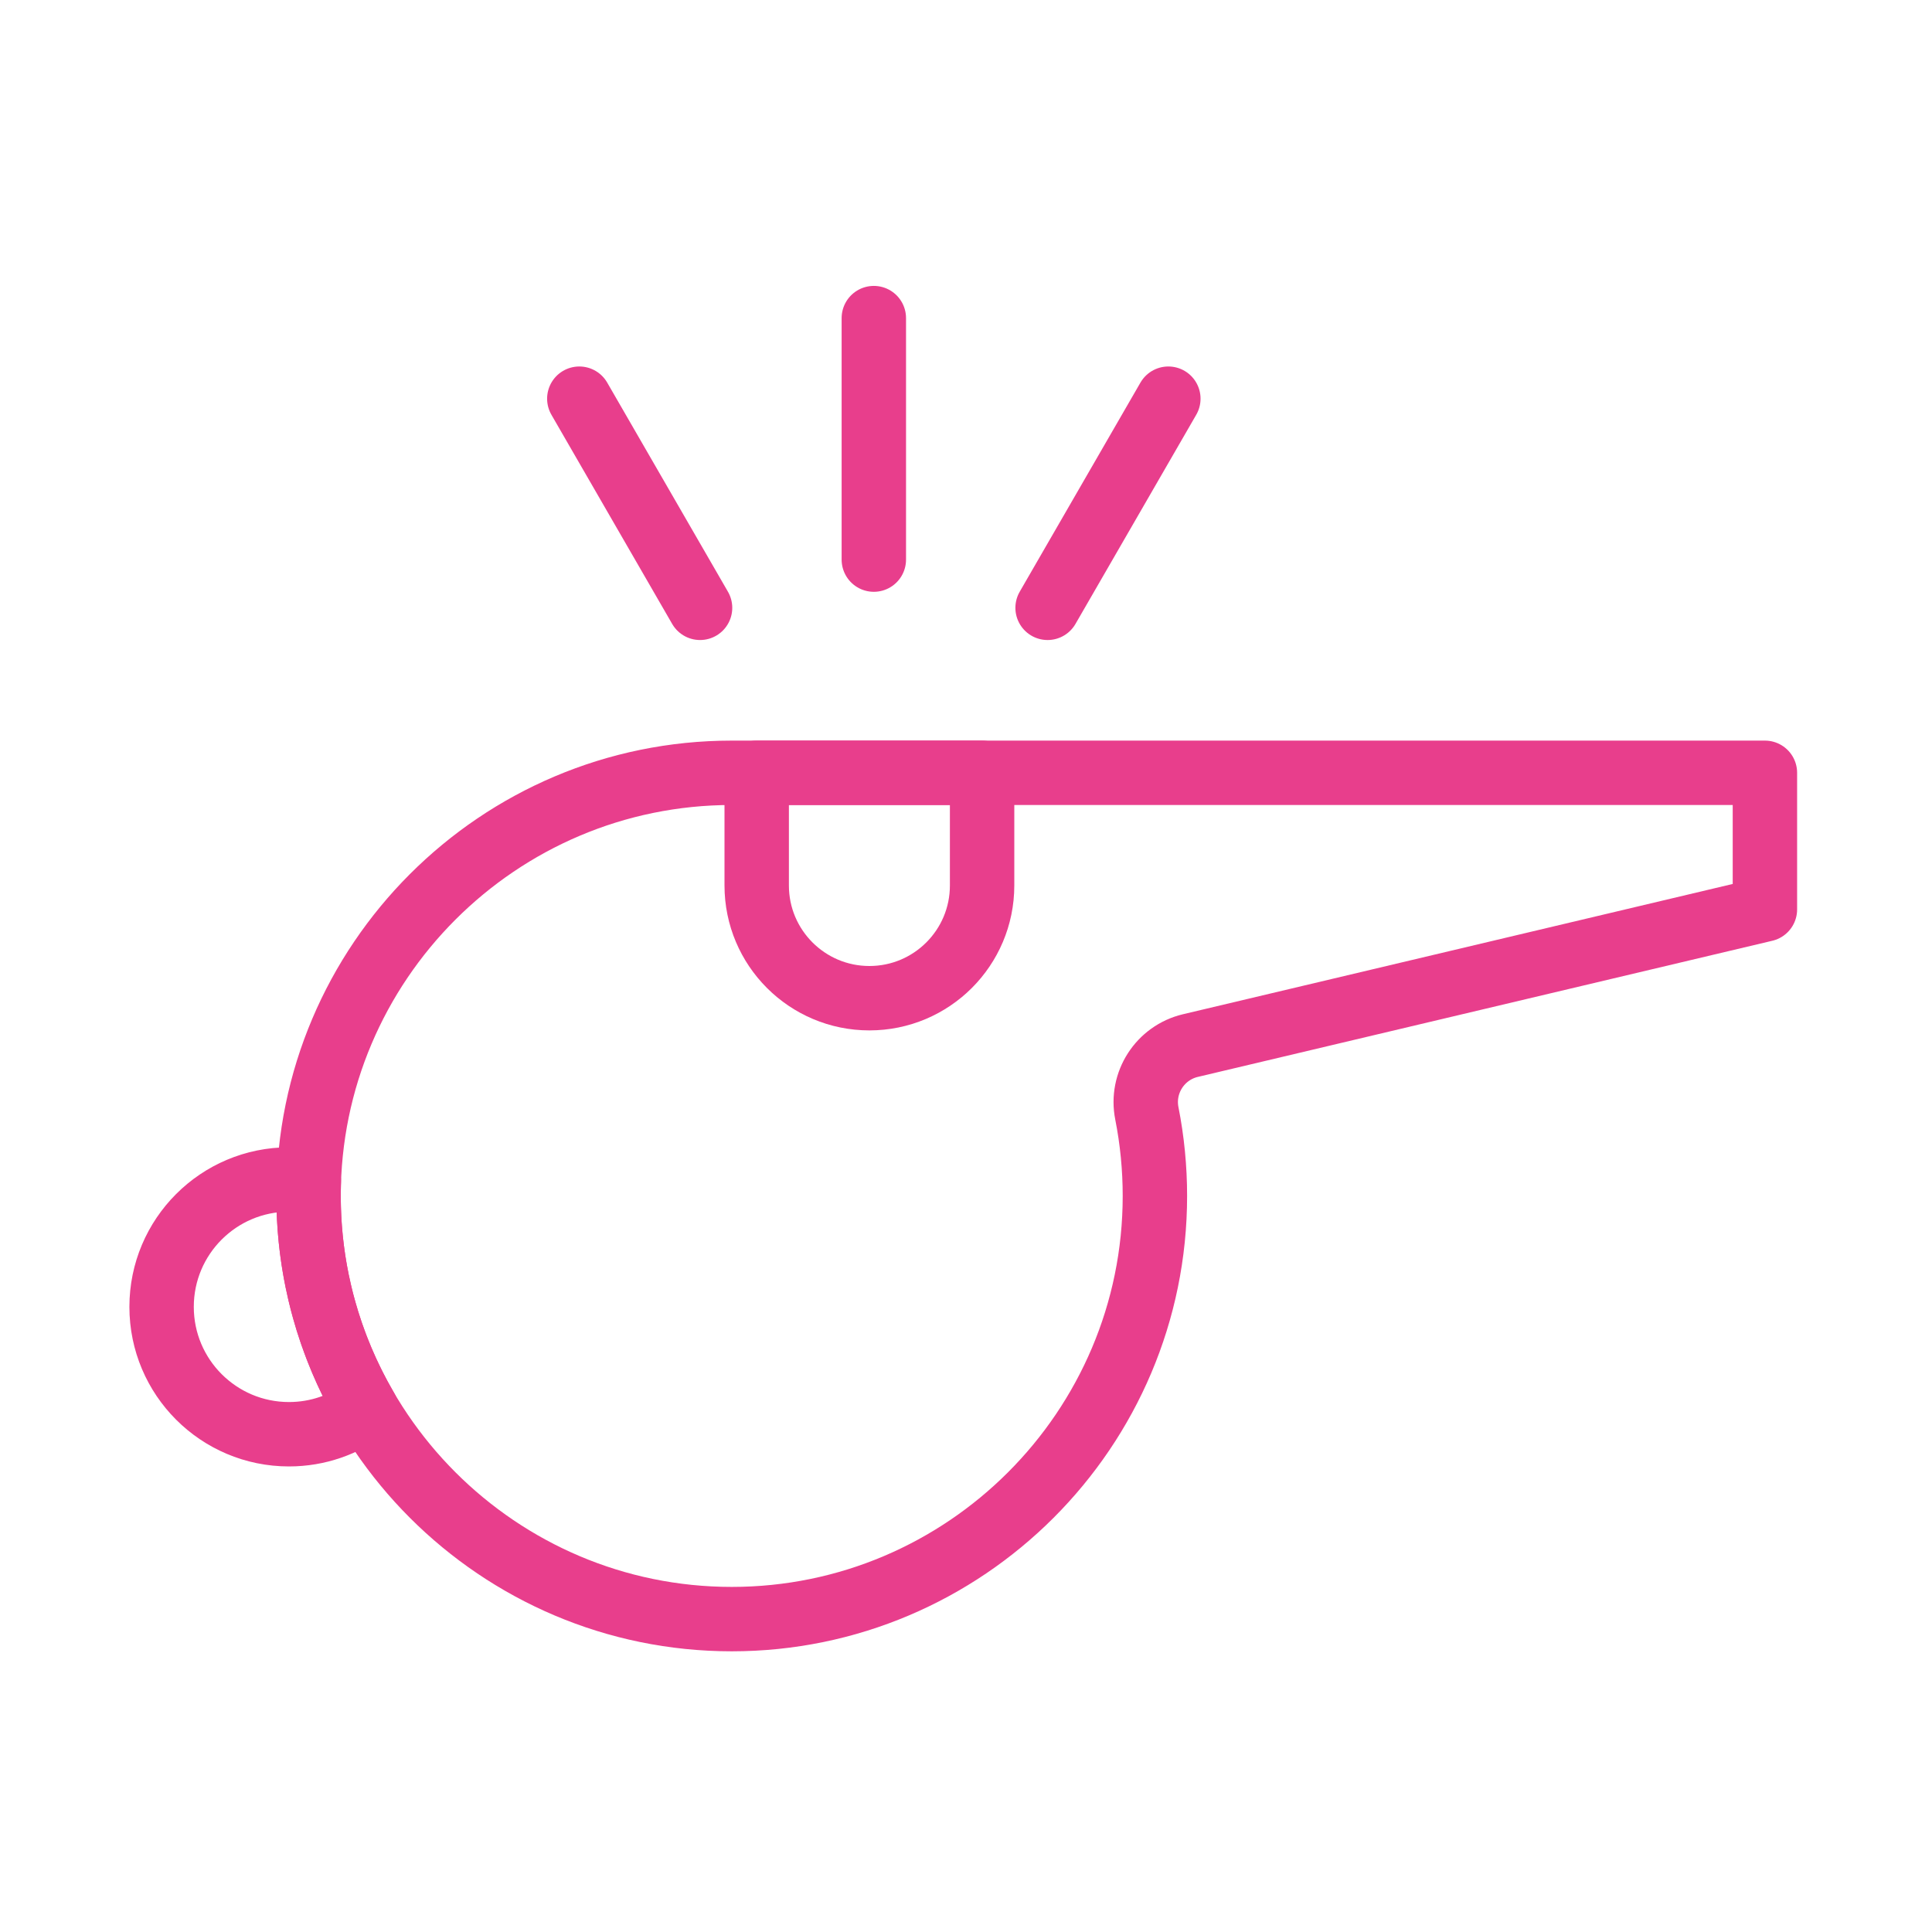 <svg width="120" height="120" viewBox="0 0 120 120" fill="none" xmlns="http://www.w3.org/2000/svg">
<g id="whistle">
<g id="whistle_2">
<path id="Layer 1" fill-rule="evenodd" clip-rule="evenodd" d="M45.45 100.566C59.942 100.566 71.733 88.775 71.733 74.283C71.733 72.555 71.565 70.829 71.233 69.152C70.857 67.249 72.053 65.389 73.94 64.942L109.622 56.486V48H45.45C30.957 48 19.166 59.791 19.166 74.283C19.166 88.776 30.957 100.566 45.45 100.566V100.566V100.566Z" stroke="#E83E8C" stroke-width="4" stroke-linecap="round" stroke-linejoin="round"/>
<path id="Layer 2" d="M47 48H61V55C61 58.866 57.866 62 54 62V62C50.134 62 47 58.866 47 55V48Z" stroke="#E83E8C" stroke-width="4" stroke-linecap="round" stroke-linejoin="round"/>
<path id="Layer 3" d="M54.275 19.758V34.758" stroke="#E83E8C" stroke-width="4" stroke-linecap="round" stroke-linejoin="round"/>
<path id="Layer 4" d="M35.982 24.763L43.482 37.753" stroke="#E83E8C" stroke-width="4" stroke-linecap="round" stroke-linejoin="round"/>
<path id="Layer 5" d="M72.568 24.763L65.068 37.753" stroke="#E83E8C" stroke-width="4" stroke-linecap="round" stroke-linejoin="round"/>
<path id="Layer 6" fill-rule="evenodd" clip-rule="evenodd" d="M22.725 87.479C21.398 88.486 19.743 89.083 17.948 89.083C13.579 89.083 10.037 85.541 10.037 81.172C10.037 76.802 13.579 73.26 17.948 73.26C18.368 73.26 18.78 73.293 19.182 73.356C19.172 73.664 19.166 73.973 19.166 74.283C19.166 79.089 20.463 83.598 22.725 87.479V87.479Z" stroke="#E83E8C" stroke-width="4" stroke-linecap="round" stroke-linejoin="round"/>
</g>
</g>
</svg>
